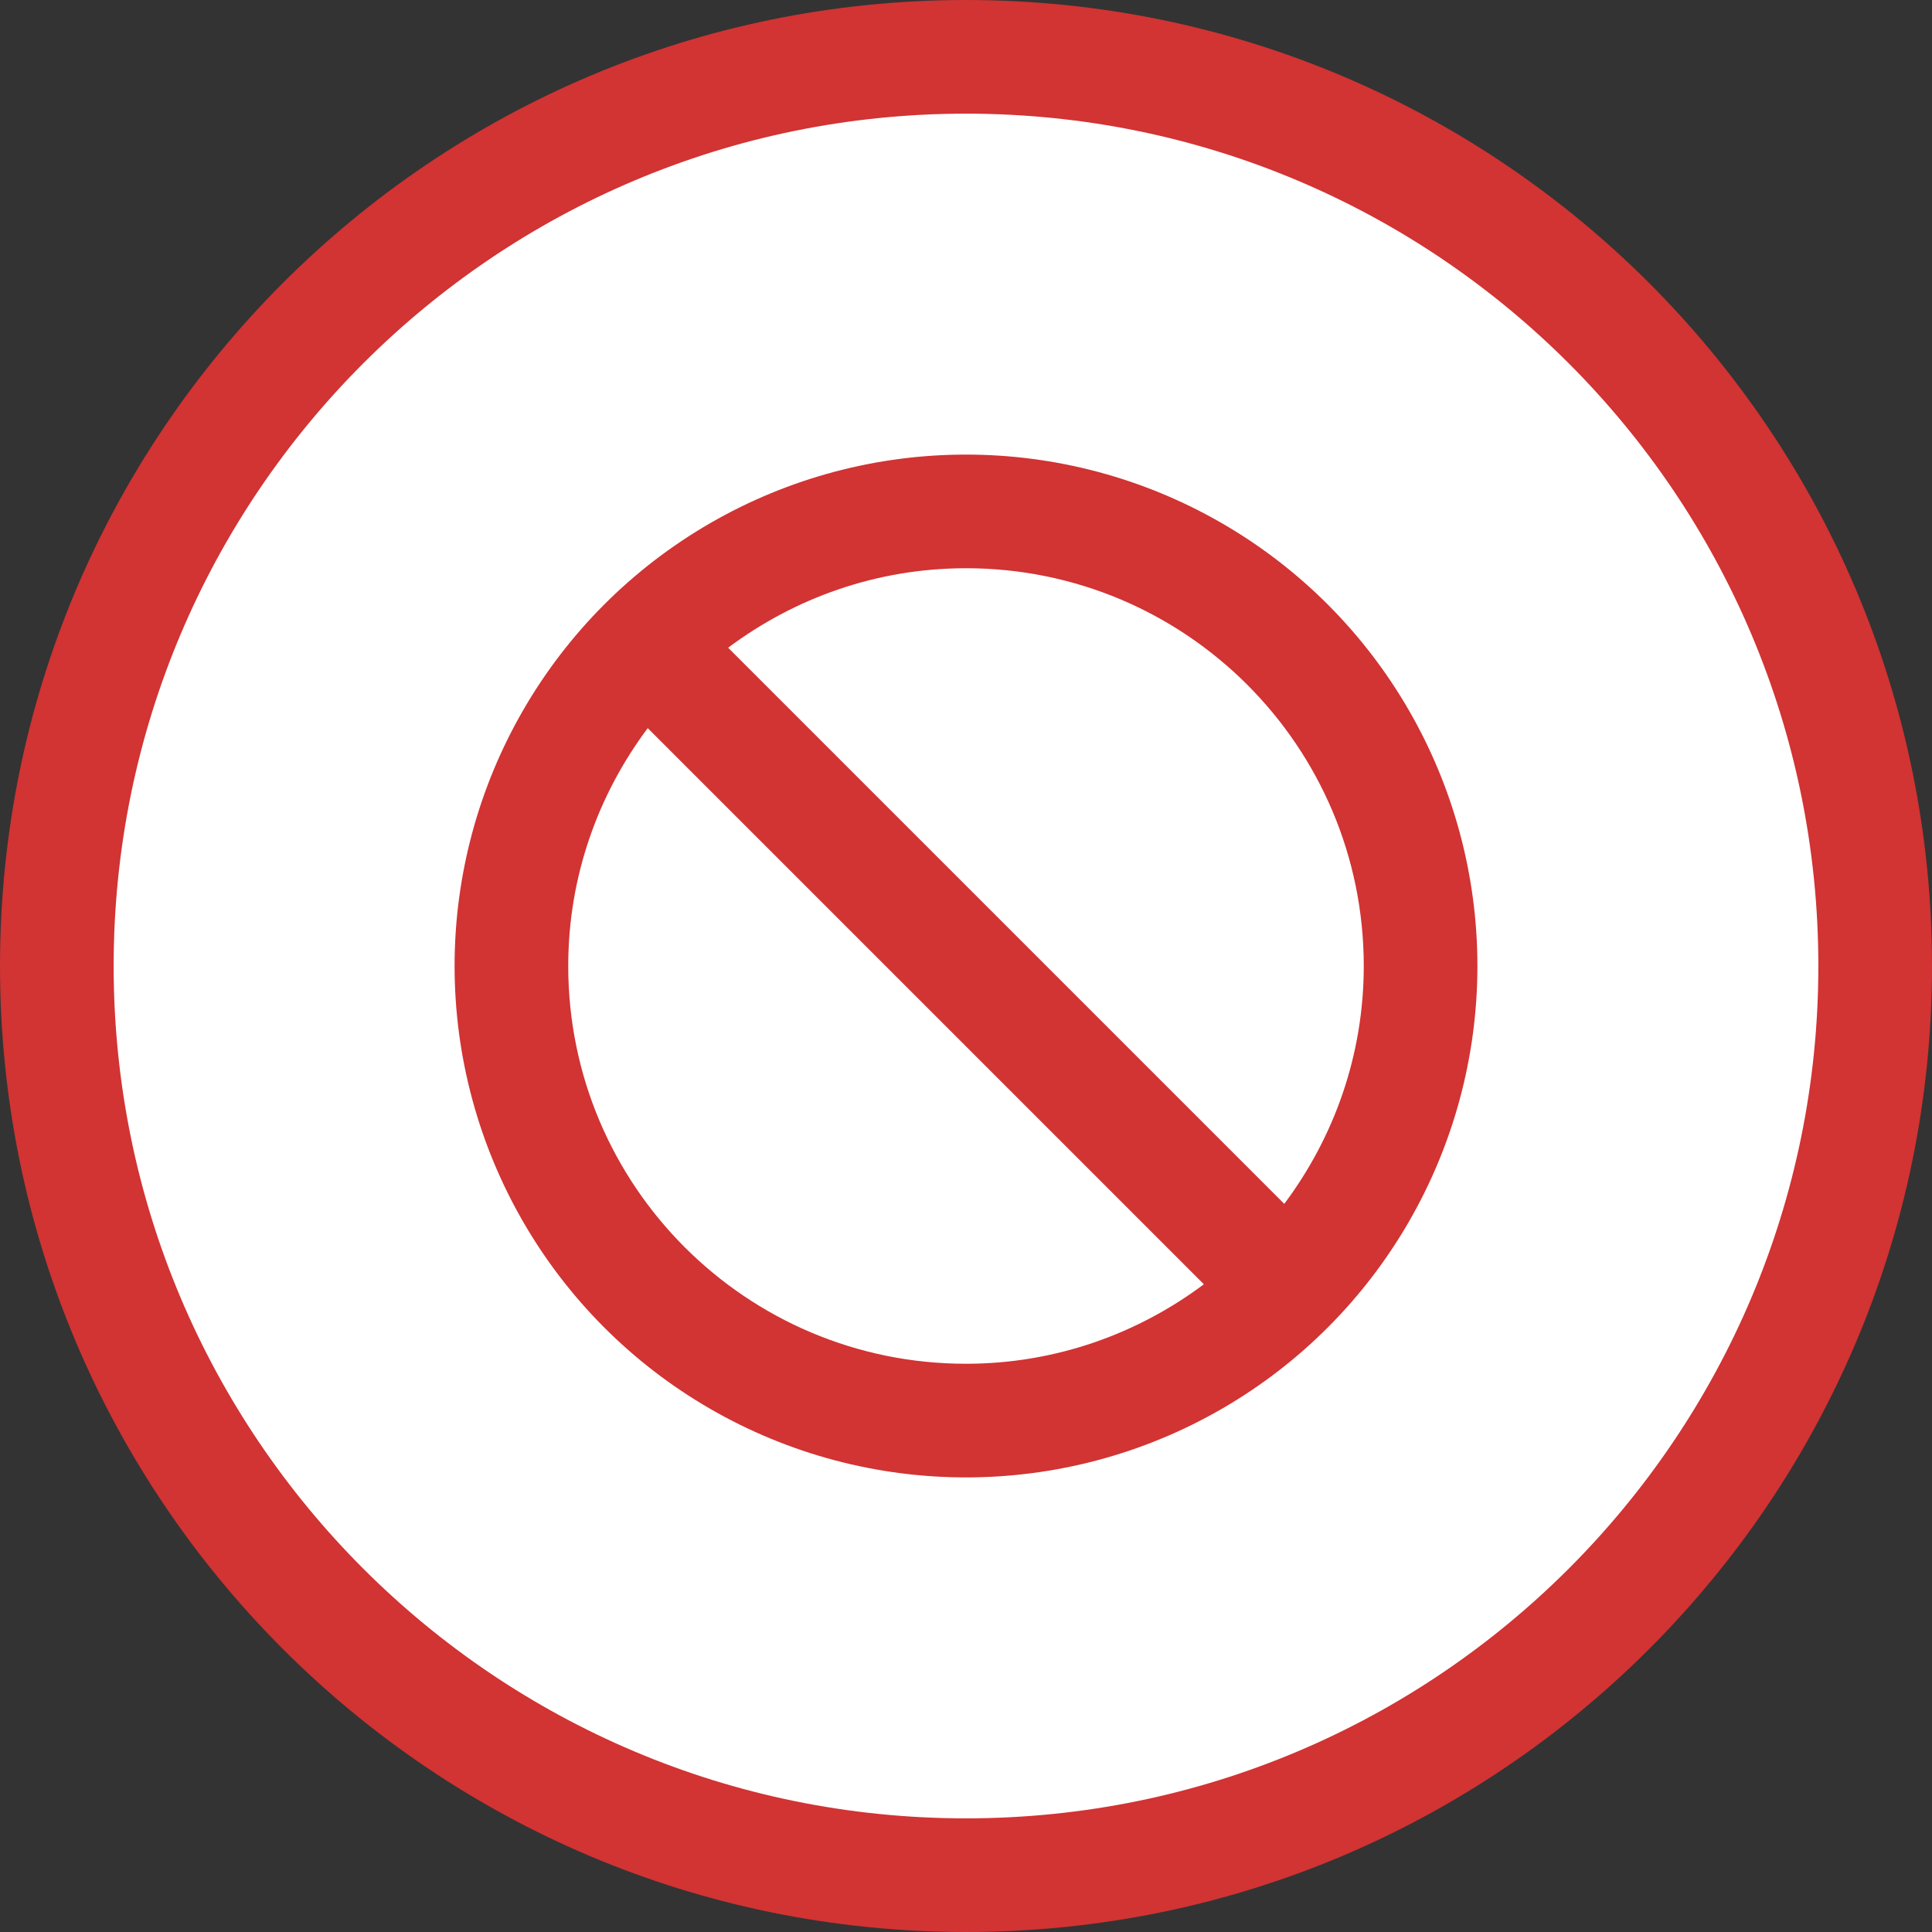 <?xml version="1.0" encoding="utf-8"?>
<!-- Generator: Adobe Illustrator 17.0.0, SVG Export Plug-In . SVG Version: 6.00 Build 0)  -->
<!DOCTYPE svg PUBLIC "-//W3C//DTD SVG 1.1//EN" "http://www.w3.org/Graphics/SVG/1.1/DTD/svg11.dtd">
<svg version="1.1" id="Livello_1" xmlns="http://www.w3.org/2000/svg" xmlns:xlink="http://www.w3.org/1999/xlink" x="0px" y="0px"
	 width="34px" height="34px" viewBox="0 0 34 34" enable-background="new 0 0 34 34" xml:space="preserve">
<rect x="0" y="0" width="34" height="34" fill="#333333" stroke="none"/>
<g>
	<path fill-rule="evenodd" clip-rule="evenodd" fill="#D23333" d="M17,0c9.389,0,17,7.611,17,17s-7.611,17-17,17
		C7.611,34,0,26.389,0,17S7.611,0,17,0z"/>
	<path fill-rule="evenodd" clip-rule="evenodd" fill="#FFFFFF" d="M17,2c8.284,0,15,6.716,15,15s-6.716,15-15,15
		C8.716,32,2,25.284,2,17S8.716,2,17,2z"/>
	<circle fill-rule="evenodd" clip-rule="evenodd" fill="#D23333" cx="17" cy="17" r="9"/>
	<path fill-rule="evenodd" clip-rule="evenodd" fill="#FFFFFF" d="M10,17c0-1.572,0.525-3.018,1.399-4.186l9.787,9.787
		C20.018,23.475,18.572,24,17,24C13.134,24,10,20.866,10,17z"/>
	<path fill-rule="evenodd" clip-rule="evenodd" fill="#FFFFFF" d="M22.601,21.186l-9.787-9.787C13.982,10.525,15.428,10,17,10
		c3.866,0,7,3.134,7,7C24,18.572,23.475,20.018,22.601,21.186z"/>
</g>
</svg>
